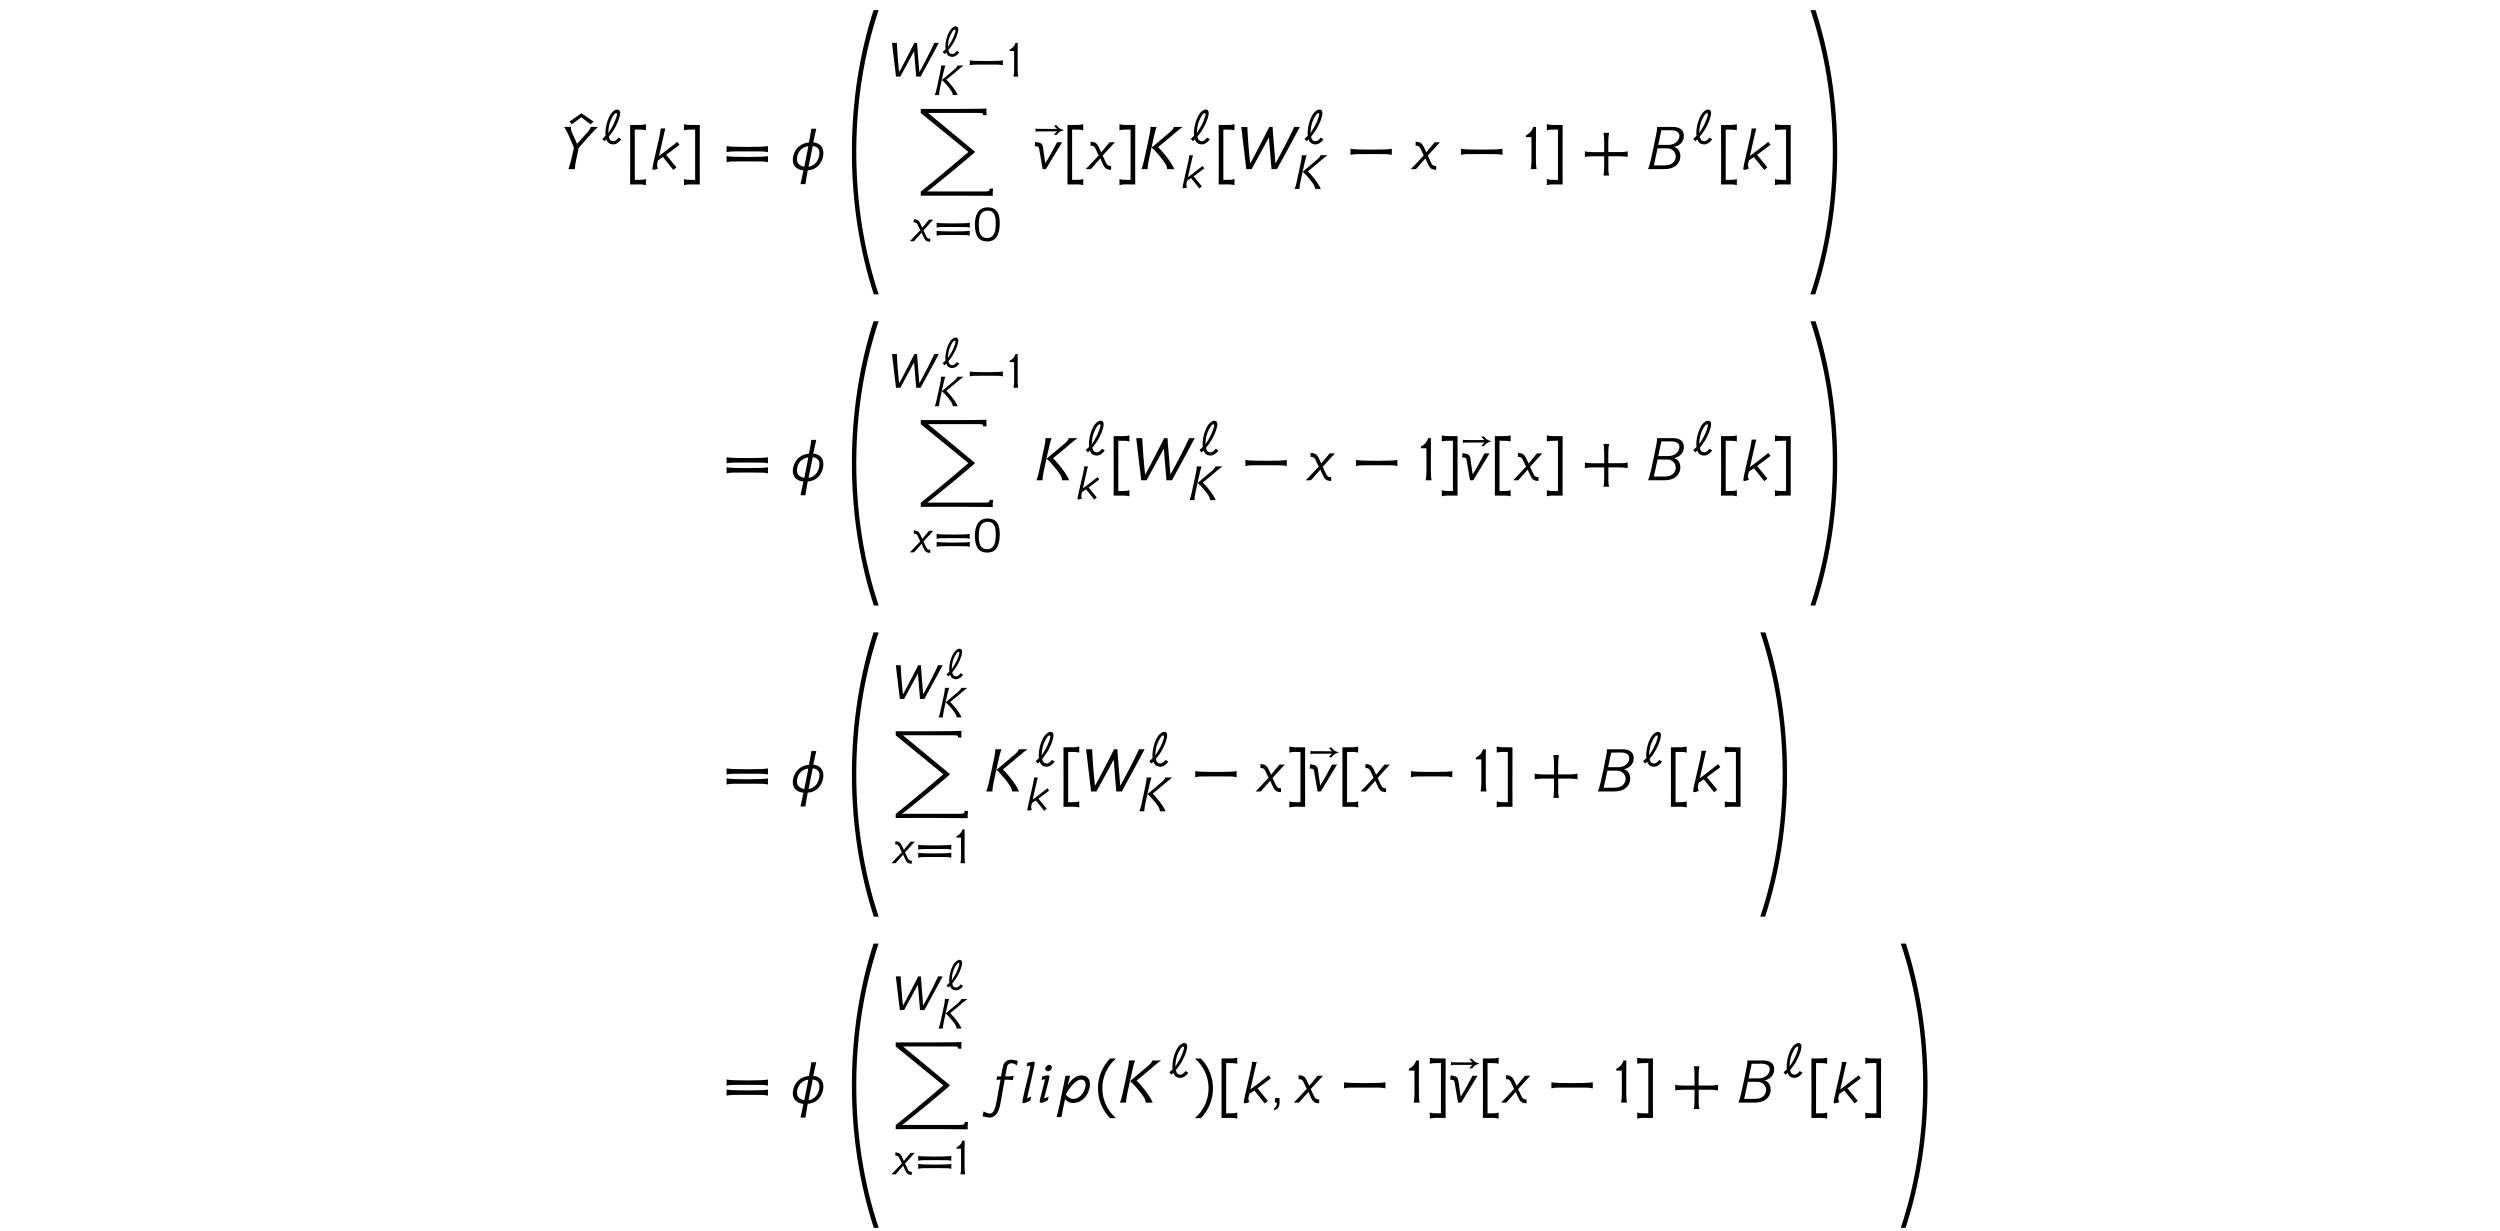 <?xml version='1.0' encoding='UTF-8'?>
<!-- This file was generated by dvisvgm 3.2.2 -->
<svg version='1.1' xmlns='http://www.w3.org/2000/svg' xmlns:xlink='http://www.w3.org/1999/xlink' width='368.204pt' height='181.324pt' viewBox='-.5 -175.842 368.204 181.324'>
<defs>
<use id='g2-17' xlink:href='#g1-17' transform='scale(1.143)'/>
<use id='g2-18' xlink:href='#g1-18' transform='scale(1.143)'/>
<use id='g2-30' xlink:href='#g1-30' transform='scale(1.143)'/>
<use id='g2-936' xlink:href='#g1-936' transform='scale(1.143)'/>
<use id='g2-1114' xlink:href='#g1-1114' transform='scale(1.143)'/>
<use id='g2-2450' xlink:href='#g1-2450' transform='scale(1.143)'/>
<use id='g2-2462' xlink:href='#g1-2462' transform='scale(1.143)'/>
<use id='g2-2475' xlink:href='#g1-2475' transform='scale(1.143)'/>
<use id='g2-2488' xlink:href='#g1-2488' transform='scale(1.143)'/>
<use id='g3-9' xlink:href='#g1-9' transform='scale(1.429)'/>
<use id='g3-10' xlink:href='#g1-10' transform='scale(1.429)'/>
<use id='g3-12' xlink:href='#g1-12' transform='scale(1.429)'/>
<use id='g3-13' xlink:href='#g1-13' transform='scale(1.429)'/>
<use id='g3-18' xlink:href='#g1-18' transform='scale(1.429)'/>
<use id='g3-30' xlink:href='#g1-30' transform='scale(1.429)'/>
<use id='g3-60' xlink:href='#g1-60' transform='scale(1.429)'/>
<use id='g3-62' xlink:href='#g1-62' transform='scale(1.429)'/>
<use id='g3-349' xlink:href='#g1-349' transform='scale(1.429)'/>
<use id='g3-904' xlink:href='#g1-904' transform='scale(1.429)'/>
<use id='g3-1114' xlink:href='#g1-1114' transform='scale(1.429)'/>
<use id='g3-2441' xlink:href='#g1-2441' transform='scale(1.429)'/>
<use id='g3-2450' xlink:href='#g1-2450' transform='scale(1.429)'/>
<use id='g3-2462' xlink:href='#g1-2462' transform='scale(1.429)'/>
<use id='g3-2464' xlink:href='#g1-2464' transform='scale(1.429)'/>
<use id='g3-2471' xlink:href='#g1-2471' transform='scale(1.429)'/>
<use id='g3-2473' xlink:href='#g1-2473' transform='scale(1.429)'/>
<use id='g3-2475' xlink:href='#g1-2475' transform='scale(1.429)'/>
<use id='g3-2476' xlink:href='#g1-2476' transform='scale(1.429)'/>
<use id='g3-2480' xlink:href='#g1-2480' transform='scale(1.429)'/>
<use id='g3-2486' xlink:href='#g1-2486' transform='scale(1.429)'/>
<use id='g3-2488' xlink:href='#g1-2488' transform='scale(1.429)'/>
<use id='g3-2716' xlink:href='#g1-2716' transform='scale(1.429)'/>
<use id='g3-3453' xlink:href='#g1-3453' transform='scale(1.429)'/>
<use id='g3-3525' xlink:href='#g1-3525' transform='scale(1.429)'/>
<use id='g3-3526' xlink:href='#g1-3526' transform='scale(1.429)'/>
<path id='g1-9' d='m1.695-4.54c-.767 .788-1.241 1.869-1.241 3.068s.474 2.28 1.241 3.075h.621c-.865-.746-1.409-1.848-1.409-3.075s.544-2.329 1.402-3.068h-.614z'/>
<path id='g1-10' d='m.809-4.54h-.614c.858 .739 1.409 1.841 1.409 3.068s-.551 2.329-1.416 3.075h.621c.774-.795 1.248-1.876 1.248-3.075s-.474-2.28-1.248-3.068z'/>
<path id='g1-12' d='m2.301-1.75h-1.095c-.425-.007-.718-.035-.893-.084v.579c.174-.042 .474-.063 .9-.07h1.088v1.102c-.007 .418-.028 .711-.077 .886h.586c-.049-.174-.07-.363-.077-.572v-1.416h1.102c.418 .007 .711 .028 .886 .077v-.586c-.174 .049-.363 .07-.572 .077h-1.423v-1.095c.007-.425 .035-.718 .084-.893h-.579c.042 .174 .063 .474 .07 .9v1.095z'/>
<path id='g1-13' d='m.851-.467h-.46v.467h.195c0 .328-.098 .509-.286 .544v.244c.37-.091 .551-.363 .551-.83v-.425z'/>
<path id='g1-17' d='m3.473-2.169c.035-1.206-.265-2.218-1.611-2.19c-1.213 .028-1.59 1.074-1.59 2.211c0 1.506 .53 2.183 1.597 2.183c1.018 0 1.555-.683 1.604-2.204zm-.516 .014c-.007 1.206-.377 1.743-1.095 1.75c-.962 0-1.102-.872-1.088-1.743c.007-1.248 .37-1.75 1.074-1.785c1.025-.049 1.123 .858 1.109 1.778z'/>
<path id='g1-18' d='m1.388 0c-.042-.174-.063-.467-.07-.886v-1.248c0-1.318 0-2.134 .007-2.211h-.279c-.16 .446-.384 .676-.76 .865v.181c.105-.007 .509-.007 .572 0c.007 .098 .007 .133 .007 1.123v1.29c-.007 .418-.035 .711-.084 .886h.607z'/>
<path id='g1-30' d='m2.532-.795c.244 0 .46 0 .649 0c.46 0 .767 .007 .914 .007c.195 .007 .384 .028 .558 .077v-.635c-.23 .063-.948 .091-2.12 .091s-1.911-.028-2.141-.091v.635c.174-.049 .363-.07 .558-.077c.146 0 .46-.007 .928-.007c.195 0 .411 0 .656 0zm0-1.032c.244 0 .46 0 .649 0c.46 0 .767 .007 .914 .007c.195 .007 .384 .028 .558 .077v-.635c-.23 .063-.948 .091-2.12 .091s-1.911-.028-2.141-.091v.635c.174-.049 .363-.07 .558-.077c.146 0 .46-.007 .928-.007c.195 0 .411 0 .656 0z'/>
<path id='g1-60' d='m.425-4.547c0 .042 0 .119 0 .23c0 .572 .007 2.064 .007 3.661c0 .753 0 1.527-.007 2.239c0-.007 .314-.007 1.067-.007c.195 0 .384 .028 .558 .077v-.635c-.181 .049-.146 .091-.907 .091h-.237v-2.845v-2.336h.3c.621 0 .663 .028 .844 .077v-.635c-.174 .049-.363 .07-.558 .077l-1.067 .007z'/>
<path id='g1-62' d='m.983-4.554c-.195-.007-.384-.028-.558-.077v.635c.181-.049 .223-.077 .844-.077h.3v2.336v2.845h-.237c-.76 0-.725-.042-.907-.091v.635c.174-.049 .363-.077 .558-.077c.753 0 1.067 0 1.067 .007c-.007-.711-.007-1.485-.007-2.239c0-1.597 .007-3.089 .007-3.661c0-.112 0-.188 0-.23l-1.067-.007z'/>
<path id='g1-349' d='m2.511-3.689c-.411-.286-.83-.579-1.248-.865l-1.234 .865l.258 .272c.635-.481 .955-.725 .962-.725l.962 .739l.3-.286z'/>
<path id='g1-904' d='m-3.285-4.017v.167c.091-.021 .181-.035 .293-.035c.098-.007 1.011-.007 1.939-.007c-.091 .07-.174 .146-.237 .237c-.035 .042-.063 .091-.084 .133h.272c.139-.237 .363-.391 .649-.453c.042-.007 .063-.007 .063-.042s-.021-.035-.063-.042c-.286-.063-.509-.216-.649-.453h-.272c.021 .042 .049 .091 .084 .133c.063 .091 .146 .167 .237 .237c-.928 0-1.841 0-1.939-.007c-.112 0-.202-.014-.293-.035v.167z'/>
<path id='g1-936' d='m.091-.656l.279 .314c0 0 .098-.084 .251-.244c.146 .432 .439 .635 .851 .656c.467 0 .844-.328 1.067-.663l-.356-.223c-.174 .251-.404 .467-.683 .467c-.279-.014-.488-.174-.558-.593c.251-.293 .558-.711 .816-1.179c.209-.377 .404-.809 .537-1.269c.084-.3 .223-.823-.098-.997c-.321-.16-.767 .195-.969 .488c-.272 .398-.453 .851-.579 1.346c-.119 .488-.188 1.039-.133 1.513c-.216 .223-.411 .384-.425 .384zm1.897-3.18c0 .37-.418 1.276-.586 1.576c-.146 .265-.391 .663-.537 .872c.014-.328 .056-.795 .174-1.22c.063-.23 .391-1.053 .69-1.29c.126-.098 .258-.112 .258 .063z'/>
<path id='g1-1114' d='m2.72-1.548c.237 0 .46 0 .649 0c.46 0 .767 .007 .914 .007c.195 .007 .384 .028 .558 .077v-.635c-.23 .063-.948 .091-2.12 .091s-1.911-.028-2.141-.091v.635c.174-.049 .363-.07 .558-.077c.139 0 .46-.007 .921-.007c.195 0 .418 0 .663 0z'/>
<path id='g1-2441' d='m3.884-3.194c.133-.823-.391-1.151-1.123-1.151h-1.625v.126c0 .139-.014 .293-.049 .453c-.042 .216-.133 .683-.314 1.555l-.293 1.332c-.098 .411-.188 .704-.272 .879h1.632c.377 0 .711-.049 .997-.195c.398-.202 .621-.537 .697-.969c.056-.495-.153-1.004-.649-1.123c.509-.098 .893-.425 .997-.907zm-.453-.091c-.112 .53-.635 .788-1.116 .788h-1.053l.321-1.506l1.053-.007c.481 0 .9 .223 .795 .725zm-.363 2.092c-.105 .537-.502 .809-1.179 .809h-1.081l.384-1.757h1.018c.509 0 .921 .453 .858 .948z'/>
<path id='g1-2450' d='m3.55-4.345c-.035 .146-.153 .307-.363 .495c-.133 .133-1.82 1.52-1.932 1.632c.23 .188 .516 .488 .844 .893c.279 .342 .467 .593 .565 .753c.119 .188 .181 .384 .202 .572h.725c-.202-.474-.572-1.025-1.109-1.66c-.244-.286-.432-.495-.558-.614c.663-.523 1.123-.928 1.743-1.451c.37-.314 .635-.516 .788-.621h-.907zm-2.413 0c0 .328-.056 .607-.112 .886c0 .014-.091 .439-.272 1.283c-.091 .425-.181 .858-.279 1.283c-.091 .425-.181 .718-.265 .893h.635v-.042c0-.181 .035-.467 .119-.872l.272-1.276c.258-1.227 .439-1.939 .537-2.155h-.635z'/>
<path id='g1-2462' d='m5.726-4.345c-.105 .244-.384 .816-.83 1.702c-.453 .9-.802 1.506-1.102 2.057c-.119-1.625-.244-2.748-.293-3.759h-.342c-.007 .021-.272 .509-.83 1.618c-.586 1.165-.955 1.813-1.137 2.141c-.056-.509-.133-1.13-.195-2.057c-.063-.865-.091-1.43-.098-1.702h-.628l.516 4.345h.551c.725-1.311 1.318-2.399 1.778-3.271c.133 1.52 .223 2.608 .272 3.271h.565c1.276-2.322 2.057-3.773 2.35-4.345h-.579z'/>
<path id='g1-2464' d='m3.041-4.345c-.021 .133-.139 .321-.363 .572l-1.046 1.165l-.53-1.172c-.077-.167-.112-.314-.112-.439c0-.056 .007-.091 .021-.126h-.732c.091 .077 .237 .335 .453 .788c.272 .621 .467 1.074 .579 1.346c-.258 1.213-.453 1.953-.579 2.211h.669c.021-.37 .07-.621 .126-.9c.091-.432 .181-.858 .272-1.283c.307-.356 .614-.704 .921-1.053c.516-.579 .872-.941 1.06-1.109h-.739z'/>
<path id='g1-2471' d='m3.459-4.303c-.411-.077-.488-.119-.669-.119c-.328 0-.579 .133-.739 .37c-.063 .091-.119 .272-.167 .53l-.153 .823c-.209 0-.265 .007-.391-.014l-.091 .37c.188-.021 .328-.014 .425-.021c-.153 .837-.265 1.506-.37 2.064c-.077 .349-.209 1.43-.704 1.43c-.244 0-.474-.119-.663-.23c-.056 .244-.098 .446-.112 .523c.049 .007 .07 0 .237 .035c.133 .028 .342 .084 .46 .084c.928 0 1.095-1.13 1.206-1.764c.174-.983 .3-1.702 .377-2.141c.523 .007 .809 .028 .844 .049l.084-.432c-.265 .049-.6 .042-.865 .042c.098-.572 .16-.907 .181-.997c.063-.237 .216-.356 .453-.356c.223 0 .404 .098 .558 .23c.049-.244 .084-.398 .098-.474z'/>
<path id='g1-2473' d='m1.478-3.55c.049-.174-.105-.342-.272-.342s-.363 .16-.398 .335c-.056 .16 .105 .328 .258 .328c.174 0 .377-.16 .411-.321zm-.523 2.071c.188-.746 .293-1.13 .293-1.206c0-.07-.063-.119-.146-.119c-.23 0-.418 .063-.607 .112l-.07 .377c.049-.021 .342-.153 .342-.035c0 .021-.077 .356-.404 1.611c-.091 .328-.133 .544-.133 .663c0 .286 .767-.112 .844-.167l.077-.377c-.167 .084-.37 .181-.446 .167c-.035-.007 .084-.363 .251-1.025z'/>
<path id='g1-2475' d='m2.81-2.81c-.941 .746-1.583 1.227-1.89 1.451l.432-1.904c.181-.788 .139-.614 .23-.928h-.488c-.007 .119-.056 .516-.133 .837c-.035 .153-.3 1.353-.516 2.253c-.139 .593-.209 .955-.209 1.088c0 .056 .035 .084 .098 .084c.16 0 .321-.049 .488-.139c-.07-.084-.105-.181-.105-.3c0-.209 .063-.398 .105-.537l.509-.335l1.067 1.325l.321-.265c-.509-.628-.865-1.06-1.06-1.29l1.374-1.039l-.223-.3z'/>
<path id='g1-2476' d='m1.534-4.094c0-.098-.098-.119-.174-.119c-.126 .007-.328 .042-.6 .119l-.042 .37c.007-.021 .279-.084 .3-.084c.035 0 .049 .021 .049 .056c0 .091-.049 .342-.146 .753c-.146 .628-.3 1.234-.453 1.834c-.119 .488-.265 1.179-.195 1.206c.202 .07 .649-.167 .802-.265l.091-.404c-.244 .119-.384 .174-.425 .174c-.028 0 .788-3.417 .795-3.64z'/>
<path id='g1-2480' d='m2.776-2.797c-.607 .014-1.123 .558-1.381 1.039l.258-1.011h-.481c-.021 .133-.07 .356-.112 .565c-.112 .565-.23 1.144-.453 2.218c-.16 .774-.272 1.213-.356 1.471h.502c.126-.697 .244-1.234 .314-1.555l.056-.272c.237 .258 .516 .377 .802 .384c.614 .014 1.213-.356 1.534-1.004c.432-.886 .3-1.876-.683-1.834zm-.823 2.42c-.314-.007-.593-.223-.739-.446l.007-.035c.265-.551 .997-1.513 1.52-1.513c.628 0 .6 .676 .307 1.234c-.237 .453-.635 .774-1.095 .76z'/>
<path id='g1-2486' d='m.488-2.12c.174 .99 .216 1.304 .363 2.12h.328c.928-1.513 1.492-2.476 1.681-2.769h-.523c-.356 .69-.767 1.465-1.213 2.155c-.119-.795-.146-.941-.23-1.604c-.063-.488-.328-.509-.809-.586l-.049 .446c.237 0 .411 .014 .453 .237z'/>
<path id='g1-2488' d='m.802-2.169c.216 .467 .167 .363 .356 .76c-.614 .663-1.06 1.137-1.332 1.409h.53c.335-.391 .663-.76 .976-1.102c.244 .551 .091 .209 .174 .398c.265 .607 .398 .76 .934 .774l.007-.391c-.209-.021-.342 0-.488-.251c-.258-.523-.23-.495-.384-.823c.579-.635 1.025-1.137 1.255-1.374h-.544c-.356 .432-.676 .823-.865 1.039c-.084-.202-.195-.439-.258-.565c-.195-.377-.363-.509-.837-.53l-.007 .411c.174 0 .335-.007 .481 .244z'/>
<path id='g1-2716' d='m3.382-1.66c0-.272-.077-.537-.244-.732c-.195-.223-.467-.328-.795-.363c.021-.063 .07-.349 .167-.781l.139-.628h-.509c0 0-.049 .335-.084 .565c-.042 .237-.098 .523-.16 .851c-.767 .07-1.402 .53-1.618 1.395c-.091 .356-.063 .732 .146 1.032c.202 .272 .516 .418 .9 .453c-.063 .328-.119 .614-.174 .851c-.049 .23-.126 .565-.126 .565h.509c0 0 .042-.314 .098-.628c.084-.488 .146-.795 .139-.795c.377-.021 .746-.153 1.039-.425c.377-.349 .572-.879 .572-1.36zm-1.974 1.409c-.593-.105-.851-.467-.711-1.088c.133-.586 .565-.948 1.13-1.025c.021 0-.411 2.113-.411 2.113h-.007zm.446 0c.007 .007 .432-2.127 .432-2.127c.446 .042 .69 .286 .69 .697c0 .683-.446 1.367-1.123 1.43z'/>
<path id='g1-3453' d='m5.509-2.538c-.007 0-3.138 2.692-4.91 4.087c-.007 .007 .007 .139 0 .425c.697 0 1.2 0 1.506-.007c.37-.007 5.091 0 5.928 .021c-.035-.167-.028-.418 .021-.746h-.349c-.007 .098-.021 .167-.056 .209c-.042 .056-.167 .084-.377 .084h-6.025c.049 .035 4.944-3.975 4.944-4.087l-4.84-4.003h5.175c.272 0 .418 .014 .446 .049s.042 .056 .042 .07c.007 .007 .007 .049 .014 .112h.349c-.021-.342-.021-.565 0-.683c-.467 .035-5.077 .049-6.779 .035v.425l4.91 4.01z'/>
<path id='g1-3525' d='m3.829-17.288c-1.423 4.4-2.232 9.359-2.232 14.617c0 5.279 .816 10.259 2.26 14.68h.502c-1.478-4.4-2.308-9.394-2.308-14.68c0-5.258 .837-10.238 2.301-14.617h-.523z'/>
<path id='g1-3526' d='m1.604-17.288c1.465 4.38 2.301 9.359 2.301 14.617c0 5.286-.83 10.279-2.308 14.68h.502c1.444-4.421 2.26-9.401 2.26-14.68c0-5.258-.809-10.217-2.232-14.617h-.523z'/>
</defs>
<g id='page160'>
<use x='83.325' y='-152.658' xlink:href='#g3-349'/>
<use x='82.159' y='-150.934' xlink:href='#g3-2464'/>
<use x='88.097' y='-154.65' xlink:href='#g2-936'/>
<use x='91.699' y='-150.934' xlink:href='#g3-60'/>
<use x='95.246' y='-150.934' xlink:href='#g3-2475'/>
<use x='99.64' y='-150.934' xlink:href='#g3-62'/>
<use x='105.954' y='-150.934' xlink:href='#g3-30'/>
<use x='115.934' y='-150.934' xlink:href='#g3-2716'/>
<use x='122.685' y='-149.649' xlink:href='#g3-3525'/>
<use x='130.566' y='-164.56' xlink:href='#g2-2462'/>
<use x='138.241' y='-167.533' xlink:href='#g1-936'/>
<use x='136.966' y='-161.843' xlink:href='#g1-2450'/>
<use x='141.673' y='-164.56' xlink:href='#g2-1114'/>
<use x='147.874' y='-164.56' xlink:href='#g2-18'/>
<use x='134.258' y='-149.838' xlink:href='#g3-3453'/>
<use x='133.712' y='-140.322' xlink:href='#g2-2488'/>
<use x='137.004' y='-140.322' xlink:href='#g2-30'/>
<use x='142.774' y='-140.322' xlink:href='#g2-17'/>
<use x='156.707' y='-150.934' xlink:href='#g3-904'/>
<use x='151.845' y='-150.934' xlink:href='#g3-2486'/>
<use x='156.109' y='-150.934' xlink:href='#g3-60'/>
<use x='159.656' y='-150.934' xlink:href='#g3-2488'/>
<use x='163.771' y='-150.934' xlink:href='#g3-62'/>
<use x='167.317' y='-150.934' xlink:href='#g3-2450'/>
<use x='174.779' y='-154.65' xlink:href='#g2-936'/>
<use x='173.405' y='-148.186' xlink:href='#g2-2475'/>
<use x='178.382' y='-150.934' xlink:href='#g3-60'/>
<use x='181.929' y='-150.934' xlink:href='#g3-2462'/>
<use x='191.523' y='-154.65' xlink:href='#g2-936'/>
<use x='189.929' y='-148.011' xlink:href='#g2-2450'/>
<use x='197.57' y='-150.934' xlink:href='#g3-1114'/>
<use x='207.535' y='-150.934' xlink:href='#g3-2488'/>
<use x='213.863' y='-150.934' xlink:href='#g3-1114'/>
<use x='223.828' y='-150.934' xlink:href='#g3-18'/>
<use x='226.717' y='-150.934' xlink:href='#g3-62'/>
<use x='232.478' y='-150.934' xlink:href='#g3-12'/>
<use x='241.925' y='-150.934' xlink:href='#g3-2441'/>
<use x='248.769' y='-154.65' xlink:href='#g2-936'/>
<use x='252.372' y='-150.934' xlink:href='#g3-60'/>
<use x='255.918' y='-150.934' xlink:href='#g3-2475'/>
<use x='260.312' y='-150.934' xlink:href='#g3-62'/>
<use x='263.858' y='-149.649' xlink:href='#g3-3526'/>
<use x='105.954' y='-105.106' xlink:href='#g3-30'/>
<use x='115.934' y='-105.106' xlink:href='#g3-2716'/>
<use x='122.685' y='-103.821' xlink:href='#g3-3525'/>
<use x='130.566' y='-118.732' xlink:href='#g2-2462'/>
<use x='138.241' y='-121.705' xlink:href='#g1-936'/>
<use x='136.966' y='-116.015' xlink:href='#g1-2450'/>
<use x='141.673' y='-118.732' xlink:href='#g2-1114'/>
<use x='147.874' y='-118.732' xlink:href='#g2-18'/>
<use x='134.258' y='-104.01' xlink:href='#g3-3453'/>
<use x='133.712' y='-94.494' xlink:href='#g2-2488'/>
<use x='137.004' y='-94.494' xlink:href='#g2-30'/>
<use x='142.774' y='-94.494' xlink:href='#g2-17'/>
<use x='151.845' y='-105.106' xlink:href='#g3-2450'/>
<use x='159.307' y='-108.822' xlink:href='#g2-936'/>
<use x='157.933' y='-102.358' xlink:href='#g2-2475'/>
<use x='162.91' y='-105.106' xlink:href='#g3-60'/>
<use x='166.457' y='-105.106' xlink:href='#g3-2462'/>
<use x='176.051' y='-108.822' xlink:href='#g2-936'/>
<use x='174.457' y='-102.183' xlink:href='#g2-2450'/>
<use x='182.098' y='-105.106' xlink:href='#g3-1114'/>
<use x='192.063' y='-105.106' xlink:href='#g3-2488'/>
<use x='198.391' y='-105.106' xlink:href='#g3-1114'/>
<use x='208.356' y='-105.106' xlink:href='#g3-18'/>
<use x='211.245' y='-105.106' xlink:href='#g3-62'/>
<use x='219.654' y='-105.106' xlink:href='#g3-904'/>
<use x='214.792' y='-105.106' xlink:href='#g3-2486'/>
<use x='219.056' y='-105.106' xlink:href='#g3-60'/>
<use x='222.603' y='-105.106' xlink:href='#g3-2488'/>
<use x='226.717' y='-105.106' xlink:href='#g3-62'/>
<use x='232.478' y='-105.106' xlink:href='#g3-12'/>
<use x='241.925' y='-105.106' xlink:href='#g3-2441'/>
<use x='248.769' y='-108.822' xlink:href='#g2-936'/>
<use x='252.372' y='-105.106' xlink:href='#g3-60'/>
<use x='255.918' y='-105.106' xlink:href='#g3-2475'/>
<use x='260.312' y='-105.106' xlink:href='#g3-62'/>
<use x='263.858' y='-103.821' xlink:href='#g3-3526'/>
<use x='105.954' y='-59.278' xlink:href='#g3-30'/>
<use x='115.934' y='-59.278' xlink:href='#g3-2716'/>
<use x='122.685' y='-57.993' xlink:href='#g3-3525'/>
<use x='131.129' y='-72.904' xlink:href='#g2-2462'/>
<use x='138.804' y='-75.876' xlink:href='#g1-936'/>
<use x='137.529' y='-70.187' xlink:href='#g1-2450'/>
<use x='130.566' y='-58.182' xlink:href='#g3-3453'/>
<use x='130.996' y='-48.713' xlink:href='#g2-2488'/>
<use x='134.288' y='-48.713' xlink:href='#g2-30'/>
<use x='140.058' y='-48.713' xlink:href='#g2-18'/>
<use x='144.46' y='-59.278' xlink:href='#g3-2450'/>
<use x='151.922' y='-62.994' xlink:href='#g2-936'/>
<use x='150.547' y='-56.53' xlink:href='#g2-2475'/>
<use x='155.525' y='-59.278' xlink:href='#g3-60'/>
<use x='159.071' y='-59.278' xlink:href='#g3-2462'/>
<use x='168.665' y='-62.994' xlink:href='#g2-936'/>
<use x='167.071' y='-56.355' xlink:href='#g2-2450'/>
<use x='174.713' y='-59.278' xlink:href='#g3-1114'/>
<use x='184.678' y='-59.278' xlink:href='#g3-2488'/>
<use x='188.792' y='-59.278' xlink:href='#g3-62'/>
<use x='197.201' y='-59.278' xlink:href='#g3-904'/>
<use x='192.339' y='-59.278' xlink:href='#g3-2486'/>
<use x='196.603' y='-59.278' xlink:href='#g3-60'/>
<use x='200.15' y='-59.278' xlink:href='#g3-2488'/>
<use x='206.478' y='-59.278' xlink:href='#g3-1114'/>
<use x='216.443' y='-59.278' xlink:href='#g3-18'/>
<use x='219.332' y='-59.278' xlink:href='#g3-62'/>
<use x='225.093' y='-59.278' xlink:href='#g3-12'/>
<use x='234.539' y='-59.278' xlink:href='#g3-2441'/>
<use x='241.384' y='-62.994' xlink:href='#g2-936'/>
<use x='244.986' y='-59.278' xlink:href='#g3-60'/>
<use x='248.533' y='-59.278' xlink:href='#g3-2475'/>
<use x='252.926' y='-59.278' xlink:href='#g3-62'/>
<use x='256.473' y='-57.993' xlink:href='#g3-3526'/>
<use x='105.954' y='-13.45' xlink:href='#g3-30'/>
<use x='115.934' y='-13.45' xlink:href='#g3-2716'/>
<use x='122.685' y='-12.164' xlink:href='#g3-3525'/>
<use x='131.129' y='-27.075' xlink:href='#g2-2462'/>
<use x='138.804' y='-30.048' xlink:href='#g1-936'/>
<use x='137.529' y='-24.359' xlink:href='#g1-2450'/>
<use x='130.566' y='-12.354' xlink:href='#g3-3453'/>
<use x='130.996' y='-2.885' xlink:href='#g2-2488'/>
<use x='134.288' y='-2.885' xlink:href='#g2-30'/>
<use x='140.058' y='-2.885' xlink:href='#g2-18'/>
<use x='144.46' y='-13.45' xlink:href='#g3-2471'/>
<use x='149.72' y='-13.45' xlink:href='#g3-2476'/>
<use x='152.301' y='-13.45' xlink:href='#g3-2473'/>
<use x='154.752' y='-13.45' xlink:href='#g3-2480'/>
<use x='160.56' y='-13.45' xlink:href='#g3-9'/>
<use x='164.146' y='-13.45' xlink:href='#g3-2450'/>
<use x='171.608' y='-17.166' xlink:href='#g2-936'/>
<use x='175.211' y='-13.45' xlink:href='#g3-10'/>
<use x='178.797' y='-13.45' xlink:href='#g3-60'/>
<use x='182.344' y='-13.45' xlink:href='#g3-2475'/>
<use x='186.738' y='-13.45' xlink:href='#g3-13'/>
<use x='190.301' y='-13.45' xlink:href='#g3-2488'/>
<use x='196.629' y='-13.45' xlink:href='#g3-1114'/>
<use x='206.594' y='-13.45' xlink:href='#g3-18'/>
<use x='209.483' y='-13.45' xlink:href='#g3-62'/>
<use x='217.892' y='-13.45' xlink:href='#g3-904'/>
<use x='213.03' y='-13.45' xlink:href='#g3-2486'/>
<use x='217.294' y='-13.45' xlink:href='#g3-60'/>
<use x='220.841' y='-13.45' xlink:href='#g3-2488'/>
<use x='227.169' y='-13.45' xlink:href='#g3-1114'/>
<use x='237.134' y='-13.45' xlink:href='#g3-18'/>
<use x='240.023' y='-13.45' xlink:href='#g3-62'/>
<use x='245.784' y='-13.45' xlink:href='#g3-12'/>
<use x='255.23' y='-13.45' xlink:href='#g3-2441'/>
<use x='262.075' y='-17.166' xlink:href='#g2-936'/>
<use x='265.677' y='-13.45' xlink:href='#g3-60'/>
<use x='269.224' y='-13.45' xlink:href='#g3-2475'/>
<use x='273.617' y='-13.45' xlink:href='#g3-62'/>
<use x='277.164' y='-12.164' xlink:href='#g3-3526'/>
</g>
</svg>